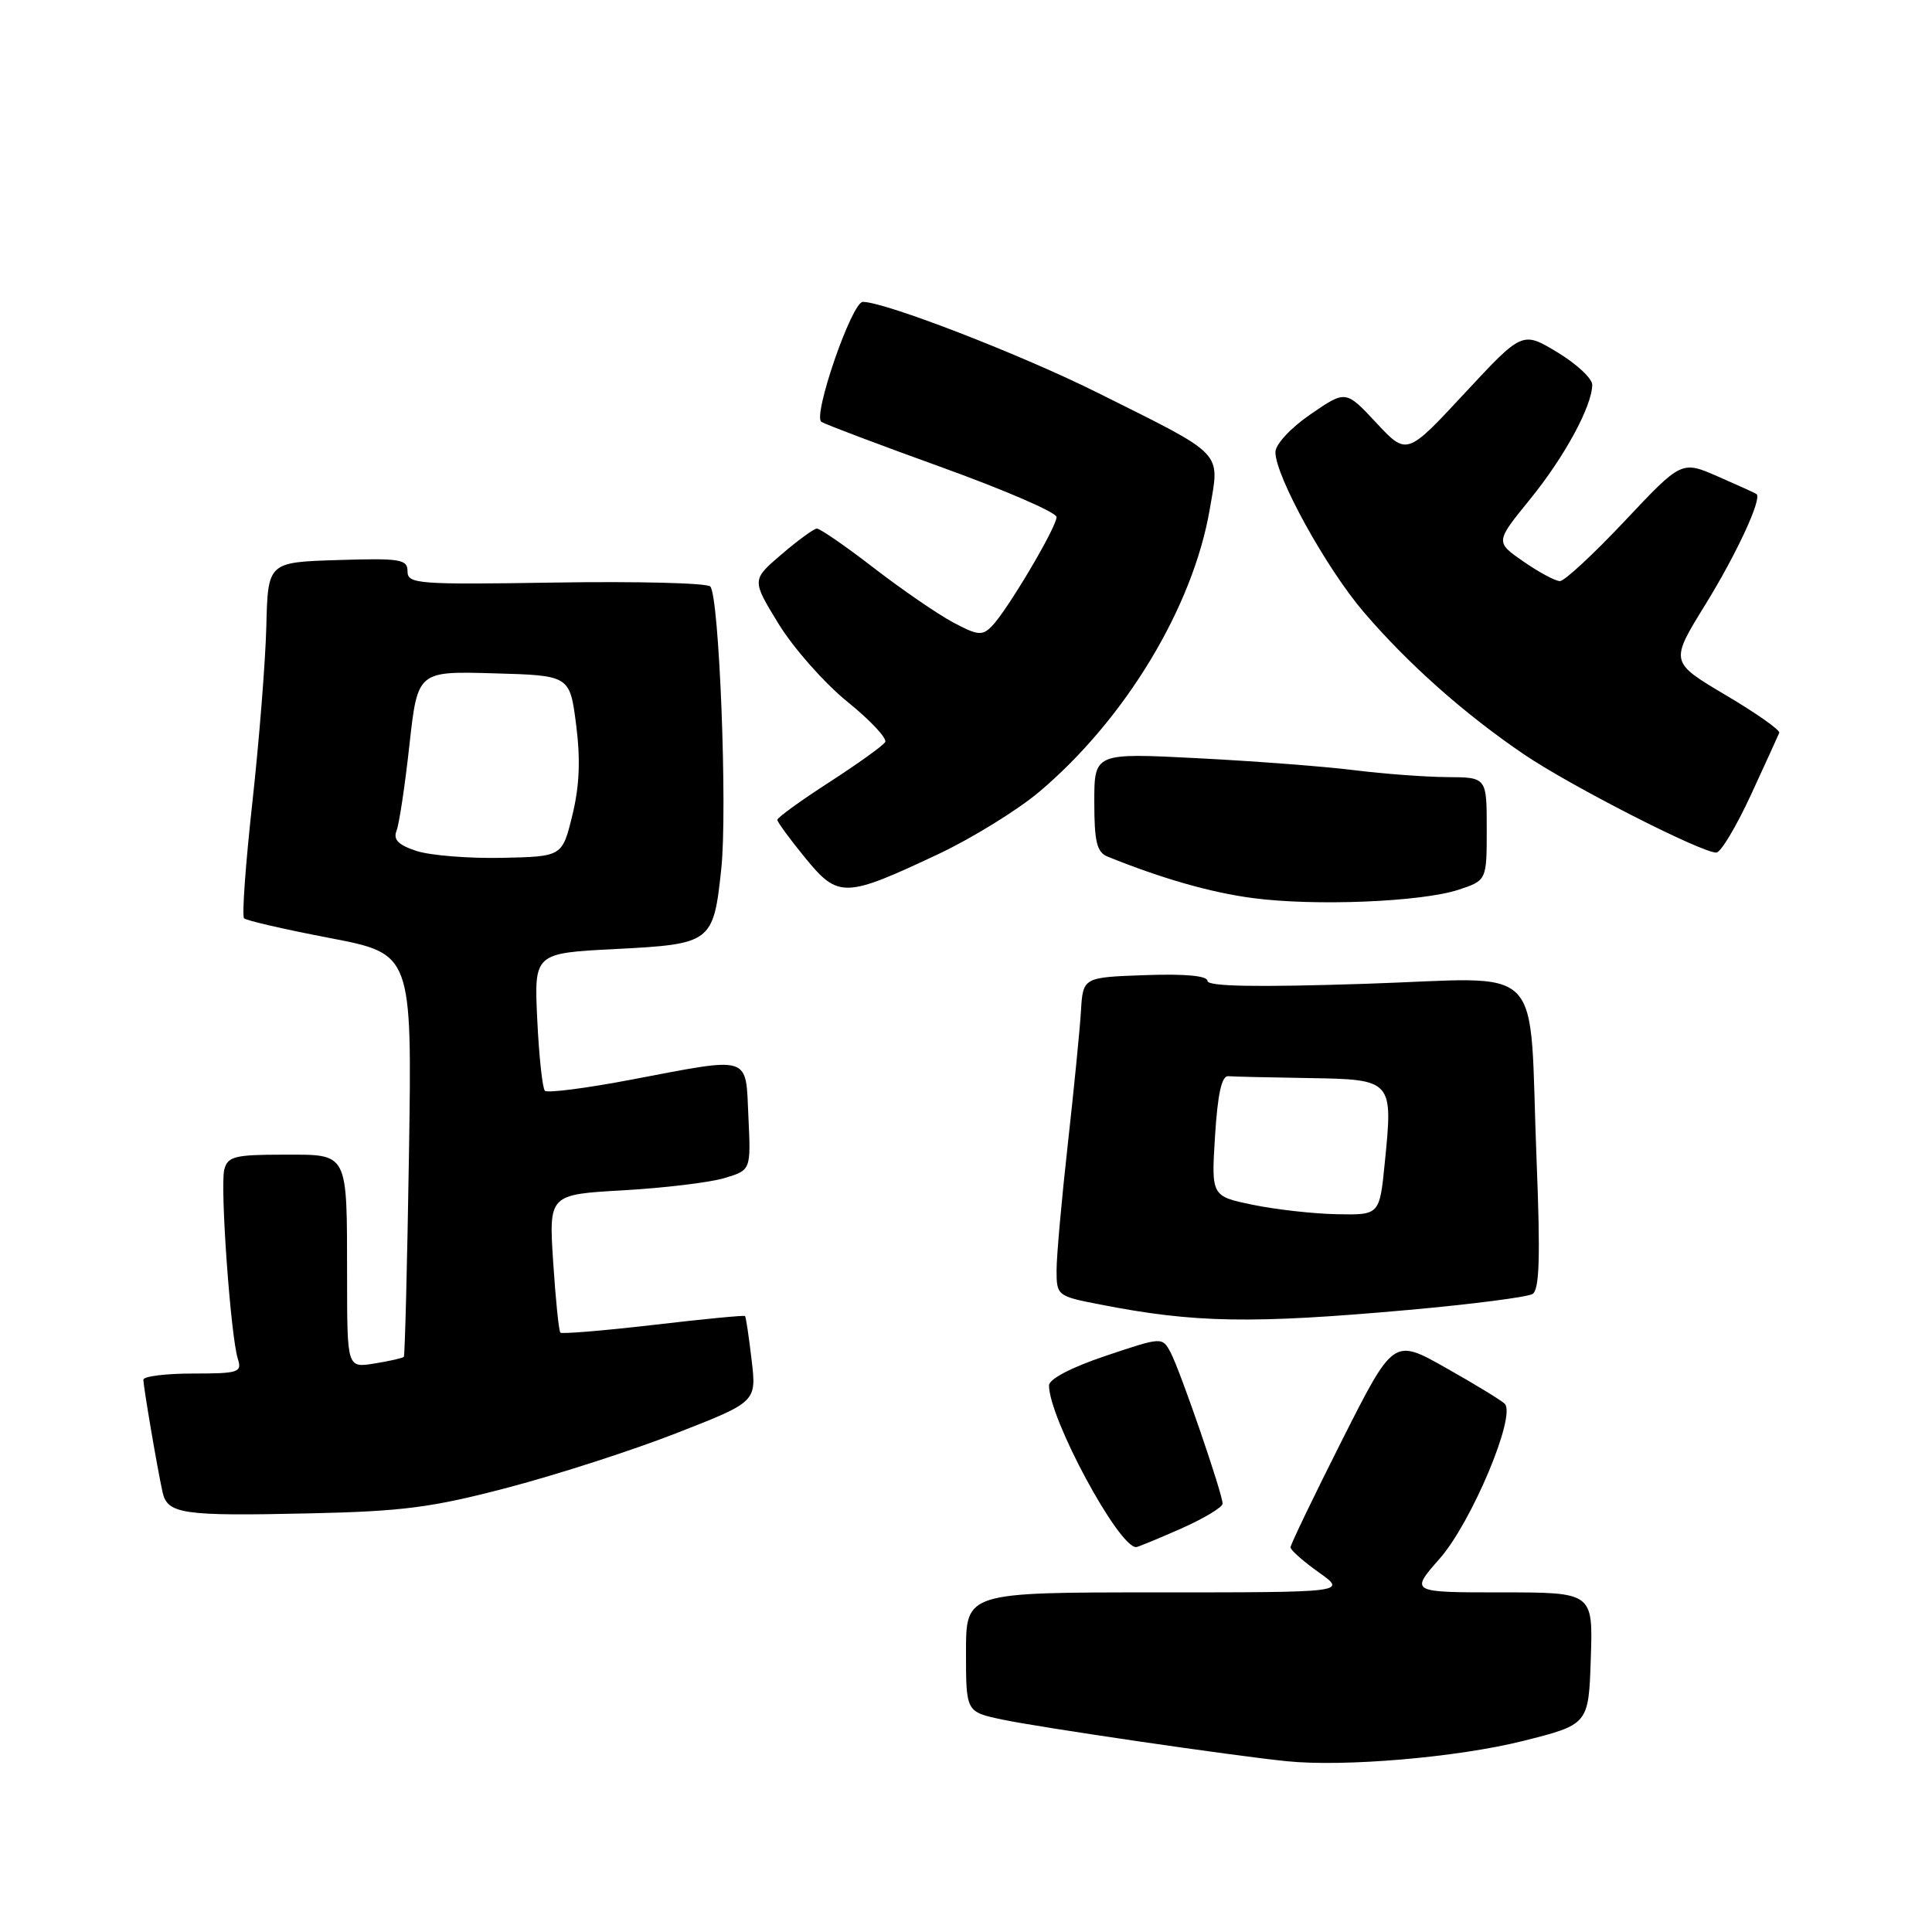 <?xml version="1.0" encoding="UTF-8" standalone="no"?>
<!DOCTYPE svg PUBLIC "-//W3C//DTD SVG 1.1//EN" "http://www.w3.org/Graphics/SVG/1.1/DTD/svg11.dtd" >
<svg xmlns="http://www.w3.org/2000/svg" xmlns:xlink="http://www.w3.org/1999/xlink" version="1.1" viewBox="0 0 256 256">
 <g >
 <path fill="currentColor"
d=" M 201.79 230.69 C 210.50 228.50 210.50 228.50 210.79 219.75 C 211.08 211.00 211.08 211.00 198.95 211.00 C 186.83 211.00 186.83 211.00 190.77 206.52 C 194.99 201.73 200.95 187.53 199.38 186.00 C 198.90 185.53 195.38 183.39 191.57 181.24 C 184.65 177.33 184.65 177.33 177.82 190.85 C 174.07 198.29 171.00 204.67 171.00 205.03 C 171.00 205.39 172.68 206.88 174.74 208.34 C 178.48 211.00 178.48 211.00 153.24 211.00 C 128.00 211.00 128.00 211.00 128.00 218.92 C 128.00 226.83 128.00 226.83 132.75 227.84 C 137.63 228.88 163.35 232.65 170.50 233.37 C 178.13 234.15 193.13 232.86 201.79 230.69 Z  M 156.47 202.56 C 159.51 201.21 162.00 199.72 162.00 199.24 C 162.00 197.93 156.38 181.58 155.11 179.21 C 154.00 177.14 154.00 177.14 146.50 179.66 C 141.94 181.19 139.00 182.73 139.00 183.58 C 139.00 187.94 148.20 205.00 150.54 205.00 C 150.76 205.00 153.43 203.90 156.47 202.56 Z  M 67.34 197.10 C 73.85 195.39 83.92 192.14 89.71 189.87 C 100.25 185.75 100.25 185.75 99.59 180.18 C 99.23 177.11 98.84 174.50 98.72 174.38 C 98.60 174.26 93.12 174.79 86.56 175.56 C 79.99 176.32 74.45 176.78 74.25 176.58 C 74.05 176.38 73.62 172.18 73.30 167.25 C 72.72 158.28 72.72 158.28 82.61 157.72 C 88.05 157.41 94.08 156.68 96.00 156.10 C 99.50 155.05 99.50 155.05 99.17 148.02 C 98.78 139.71 99.72 140.01 83.64 143.06 C 77.67 144.20 72.52 144.86 72.20 144.53 C 71.88 144.21 71.42 139.98 71.19 135.12 C 70.77 126.30 70.77 126.30 81.58 125.75 C 94.28 125.10 94.53 124.91 95.57 115.16 C 96.41 107.31 95.30 78.90 94.11 77.71 C 93.65 77.25 84.44 77.02 73.64 77.19 C 55.33 77.48 54.00 77.38 54.00 75.71 C 54.00 74.10 53.07 73.95 44.75 74.21 C 35.50 74.50 35.50 74.50 35.29 83.00 C 35.17 87.67 34.34 98.17 33.44 106.32 C 32.54 114.46 32.04 121.38 32.34 121.68 C 32.64 121.98 37.77 123.16 43.74 124.30 C 54.60 126.39 54.60 126.39 54.19 152.94 C 53.96 167.55 53.65 179.63 53.51 179.79 C 53.37 179.95 51.62 180.35 49.62 180.67 C 46.00 181.26 46.00 181.26 45.99 169.38 C 45.97 152.41 46.27 153.00 37.50 153.00 C 31.11 153.00 30.17 153.24 29.72 154.97 C 29.14 157.20 30.56 177.03 31.51 180.04 C 32.09 181.85 31.63 182.00 25.57 182.00 C 21.96 182.00 19.00 182.37 19.00 182.82 C 19.00 183.74 20.81 194.38 21.53 197.68 C 22.17 200.62 24.12 200.91 41.00 200.53 C 53.37 200.26 57.24 199.76 67.34 197.10 Z  M 186.68 173.57 C 195.02 172.82 202.40 171.87 203.07 171.46 C 203.99 170.89 204.12 166.56 203.60 153.60 C 202.54 126.80 205.26 129.58 180.86 130.36 C 166.44 130.83 160.00 130.71 160.00 129.98 C 160.00 129.30 157.07 129.02 151.75 129.21 C 143.50 129.50 143.50 129.50 143.23 134.00 C 143.08 136.47 142.29 144.44 141.48 151.70 C 140.67 158.96 140.00 166.44 140.00 168.32 C 140.00 171.67 140.09 171.75 145.75 172.85 C 158.27 175.30 165.77 175.44 186.68 173.57 Z  M 193.25 117.90 C 197.00 116.66 197.00 116.66 197.00 109.83 C 197.00 103.00 197.00 103.00 191.75 102.97 C 188.86 102.95 183.35 102.54 179.50 102.06 C 175.65 101.57 166.31 100.86 158.75 100.47 C 145.00 99.76 145.00 99.76 145.00 106.27 C 145.00 111.54 145.34 112.92 146.75 113.50 C 153.91 116.40 160.44 118.27 166.00 119.00 C 174.19 120.09 188.34 119.51 193.25 117.90 Z  M 124.34 113.17 C 128.83 111.05 134.85 107.33 137.72 104.91 C 149.13 95.26 158.08 80.43 160.30 67.47 C 161.63 59.69 162.43 60.52 145.50 52.07 C 135.31 46.98 117.27 40.00 114.33 40.00 C 112.87 40.00 107.64 55.16 108.84 55.90 C 109.42 56.26 116.67 58.99 124.95 61.98 C 133.23 64.97 140.00 67.91 140.00 68.51 C 140.00 69.86 133.44 80.93 131.43 82.97 C 130.16 84.27 129.54 84.21 126.29 82.47 C 124.26 81.39 119.53 78.14 115.78 75.25 C 112.04 72.36 108.64 70.02 108.23 70.04 C 107.83 70.06 105.72 71.60 103.55 73.46 C 99.60 76.84 99.60 76.84 103.17 82.67 C 105.14 85.88 109.24 90.52 112.29 92.99 C 115.33 95.45 117.59 97.86 117.29 98.33 C 117.00 98.81 113.67 101.20 109.88 103.65 C 106.10 106.09 103.00 108.34 103.00 108.63 C 103.00 108.92 104.66 111.19 106.69 113.67 C 111.09 119.04 111.93 119.01 124.34 113.17 Z  M 232.00 105.34 C 233.93 101.16 235.62 97.45 235.76 97.10 C 235.90 96.74 232.70 94.49 228.64 92.09 C 221.27 87.72 221.27 87.72 225.97 80.11 C 230.10 73.42 233.50 66.08 232.75 65.47 C 232.61 65.35 230.32 64.31 227.66 63.15 C 222.82 61.03 222.82 61.03 215.30 69.02 C 211.17 73.41 207.30 77.00 206.70 77.00 C 206.10 77.00 203.92 75.83 201.87 74.41 C 198.13 71.82 198.13 71.82 202.71 66.19 C 207.28 60.58 210.94 53.86 210.98 50.99 C 210.99 50.16 208.91 48.22 206.36 46.68 C 201.72 43.88 201.72 43.88 194.06 52.12 C 186.41 60.36 186.41 60.36 182.36 56.02 C 178.32 51.69 178.32 51.69 173.66 54.89 C 171.00 56.72 169.00 58.88 169.00 59.91 C 169.00 63.10 175.74 75.31 180.70 81.10 C 186.61 88.00 194.03 94.59 201.94 99.96 C 208.11 104.15 225.51 113.03 227.43 112.97 C 228.02 112.95 230.07 109.51 232.00 105.34 Z  M 55.20 112.76 C 52.79 111.97 52.08 111.26 52.54 110.09 C 52.89 109.22 53.66 104.10 54.25 98.72 C 55.34 88.93 55.34 88.93 65.42 89.22 C 75.50 89.50 75.50 89.50 76.34 96.02 C 76.93 100.64 76.79 104.14 75.84 108.02 C 74.50 113.50 74.50 113.50 66.50 113.67 C 62.10 113.76 57.02 113.35 55.20 112.76 Z  M 166.00 159.64 C 160.50 158.50 160.50 158.50 161.00 150.50 C 161.35 144.95 161.88 142.53 162.75 142.60 C 163.44 142.66 168.24 142.77 173.43 142.85 C 184.54 143.03 184.60 143.09 183.49 154.08 C 182.80 161.00 182.80 161.00 177.15 160.89 C 174.04 160.83 169.03 160.27 166.00 159.64 Z "/>
</g>
</svg>